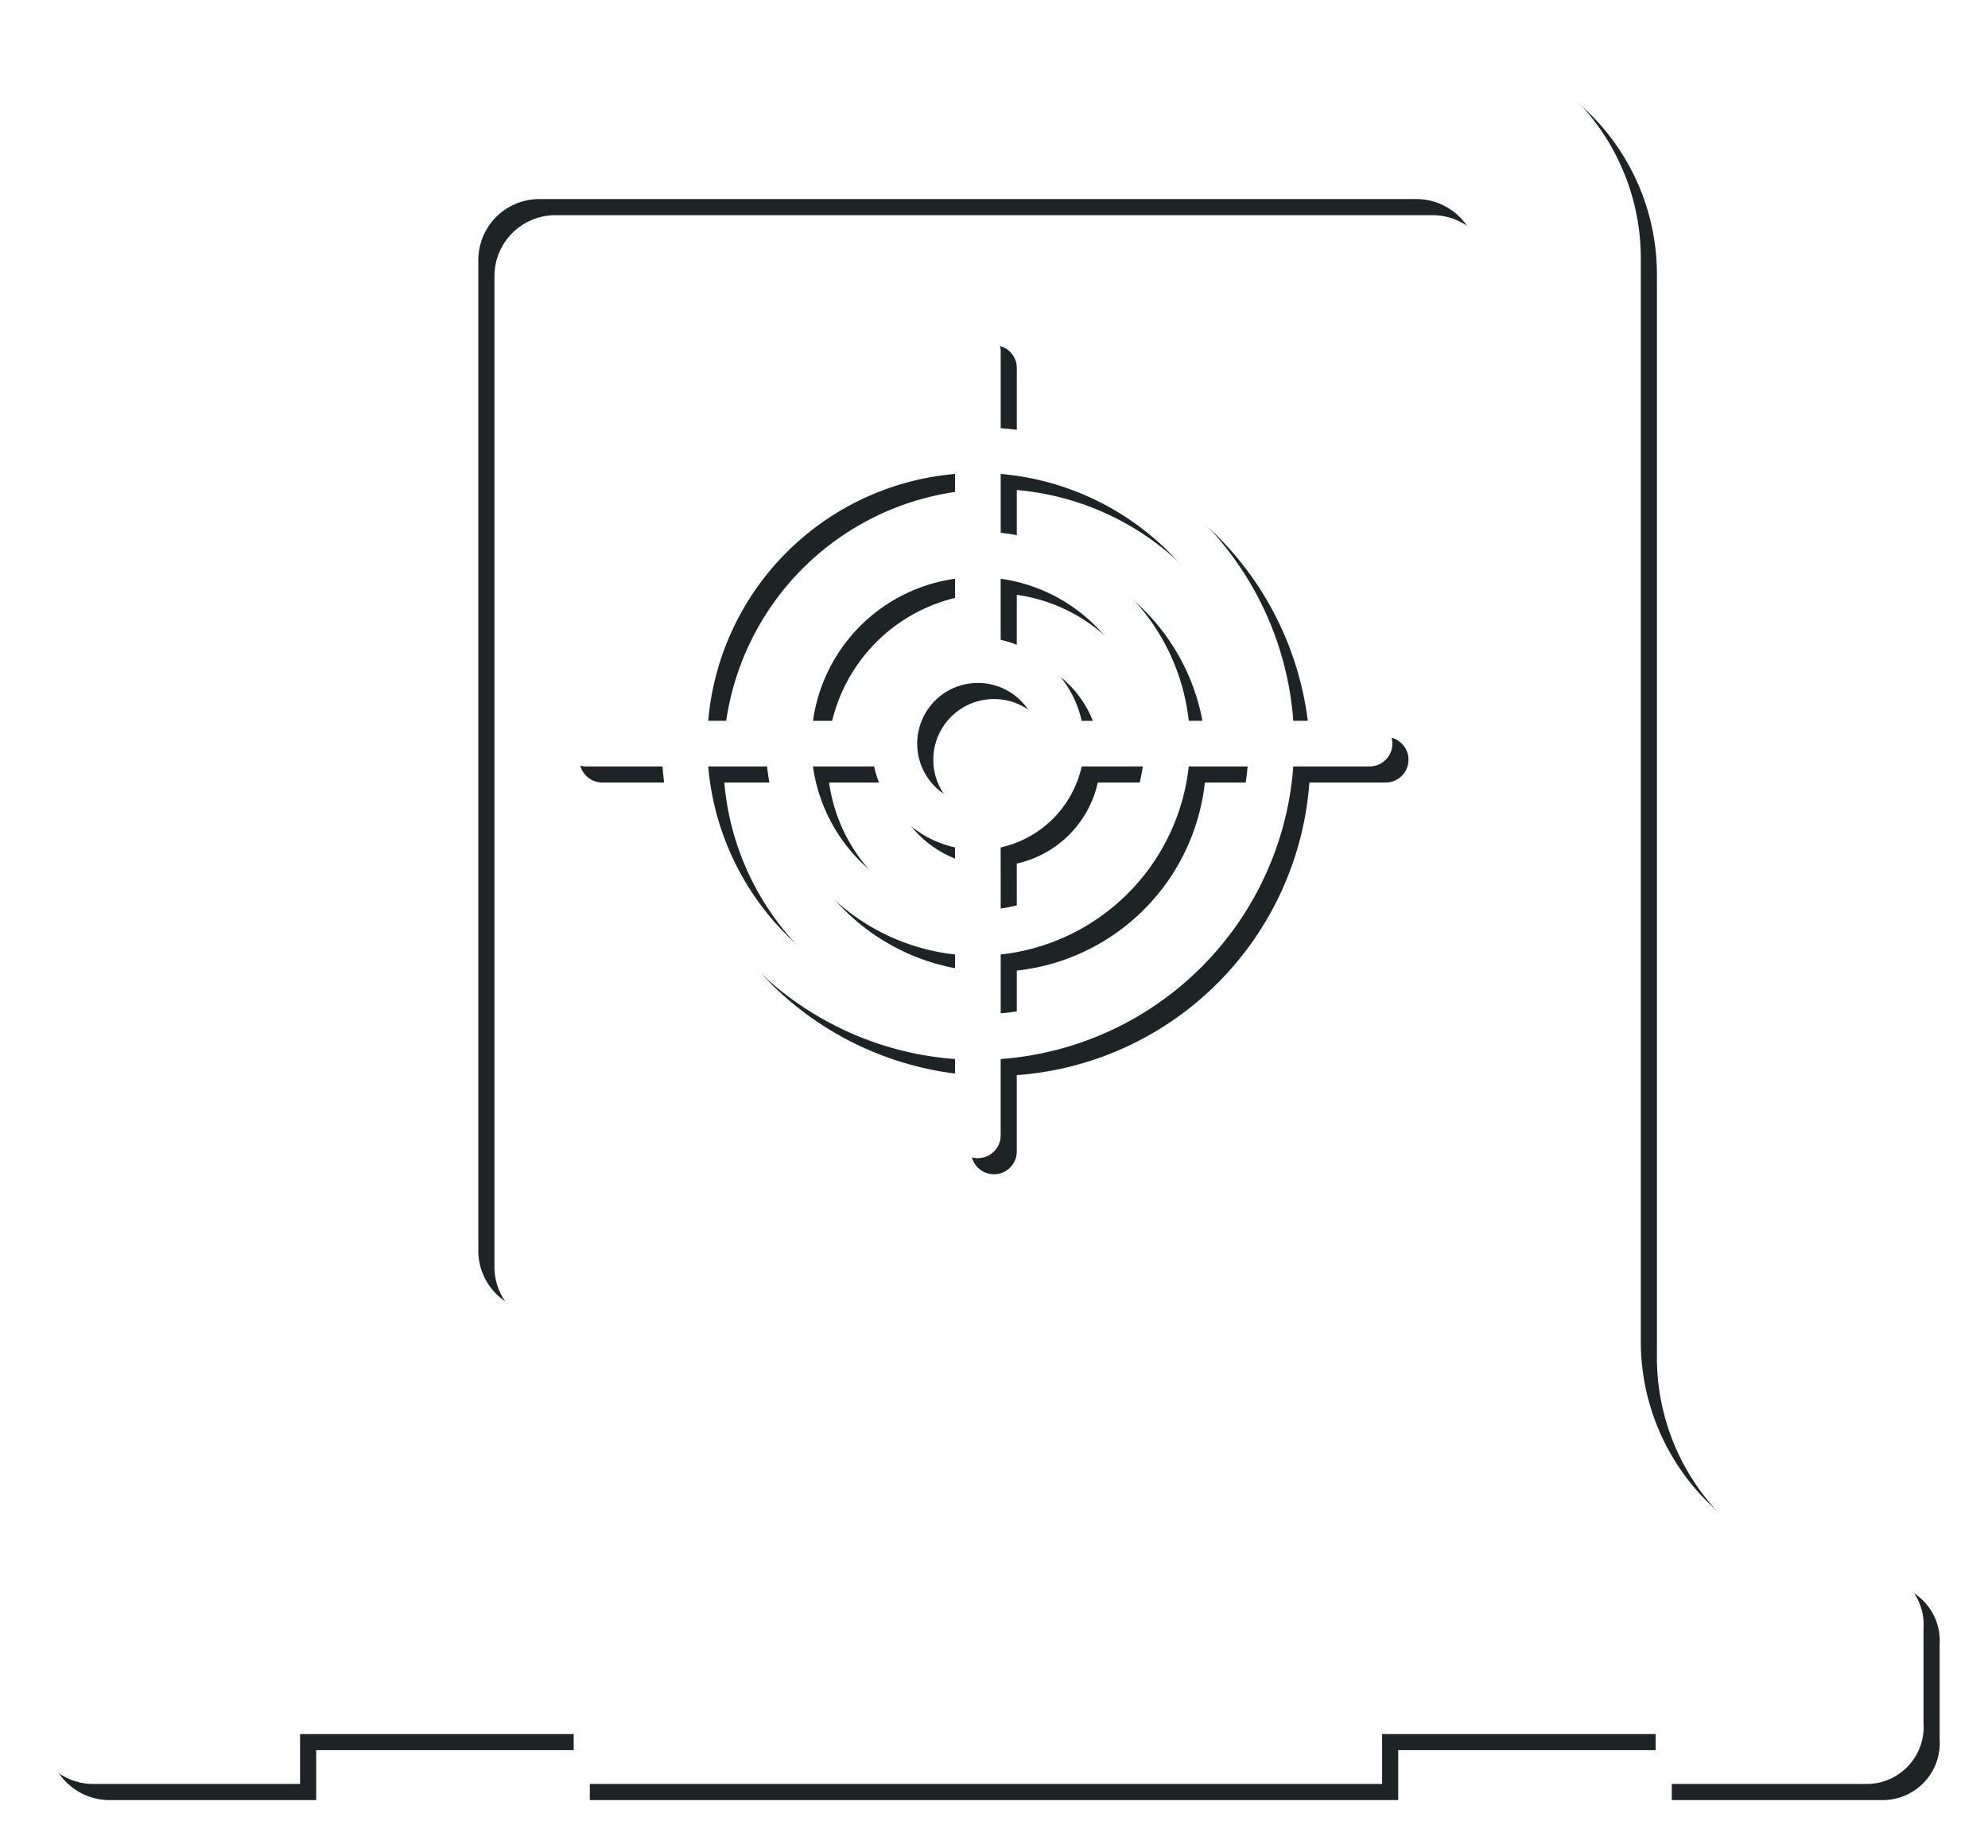 <svg xmlns="http://www.w3.org/2000/svg" xmlns:xlink="http://www.w3.org/1999/xlink" width="123.435" height="114.769" viewBox="0 0 123.435 114.769"><defs><filter id="a" x="0" y="0" width="123.435" height="114.769" filterUnits="userSpaceOnUse"><feOffset dx="2" dy="2" input="SourceAlpha"/><feGaussianBlur stdDeviation="1" result="b"/><feFlood flood-opacity="0.502"/><feComposite operator="in" in2="b"/><feComposite in="SourceGraphic"/></filter><filter id="c" x="0" y="0" width="123.435" height="114.769" filterUnits="userSpaceOnUse"><feOffset dx="1" dy="1" input="SourceAlpha"/><feGaussianBlur stdDeviation="1" result="d"/><feFlood flood-color="#fff" flood-opacity="0.2" result="e"/><feComposite operator="out" in="SourceGraphic" in2="d"/><feComposite operator="in" in="e"/><feComposite operator="in" in2="SourceGraphic"/></filter></defs><g data-type="innerShadowGroup"><g transform="matrix(1, 0, 0, 1, 0, 0)" filter="url(#a)"><path d="M83.039,42.757H78.3A19.664,19.664,0,0,0,60.134,24.588V19.852a1.416,1.416,0,0,0-2.832,0v4.737A19.664,19.664,0,0,0,39.133,42.757H34.4a1.416,1.416,0,0,0,0,2.832h4.737A19.664,19.664,0,0,0,57.3,63.758v4.737a1.416,1.416,0,0,0,2.832,0V63.758A19.664,19.664,0,0,0,78.3,45.589h4.737a1.416,1.416,0,1,0,0-2.832m-7.576,0H71.81A13.192,13.192,0,0,0,60.134,31.081V27.428A16.831,16.831,0,0,1,75.463,42.757M58.717,47.943a3.769,3.769,0,1,1,3.77-3.769,3.774,3.774,0,0,1-3.77,3.769M57.3,37.729a6.617,6.617,0,0,0-5.028,5.029H48.479A10.356,10.356,0,0,1,57.3,33.935Zm-5.028,7.86A6.618,6.618,0,0,0,57.3,50.618v3.794a10.357,10.357,0,0,1-8.822-8.822Zm7.86,5.029a6.618,6.618,0,0,0,5.029-5.029h3.794a10.358,10.358,0,0,1-8.822,8.822Zm5.029-7.86a6.617,6.617,0,0,0-5.029-5.029V33.935a10.357,10.357,0,0,1,8.822,8.822ZM57.3,27.428v3.653A13.192,13.192,0,0,0,45.625,42.757H41.973A16.831,16.831,0,0,1,57.3,27.428M41.973,45.589h3.653A13.192,13.192,0,0,0,57.3,57.266v3.653A16.831,16.831,0,0,1,41.973,45.589M60.134,60.918V57.266A13.193,13.193,0,0,0,71.81,45.589h3.653A16.831,16.831,0,0,1,60.134,60.918m53.828,34.425h-.1v-.007A14.04,14.04,0,0,1,99.878,81.321l0-67.321a14.04,14.04,0,0,0-14-14H32.321a14.04,14.04,0,0,0-14,14l-.007,67.661A13.77,13.77,0,0,1,4.383,95.343H3.789A3.8,3.8,0,0,0,0,99.131v5.851a3.8,3.8,0,0,0,3.789,3.788H16.632v-3.1H33.621v3.1H83.815v-3.1H100.8v3.1h13.158a3.542,3.542,0,0,0,3.474-3.788V99.131a3.542,3.542,0,0,0-3.474-3.788M89.737,75.673a3.787,3.787,0,0,1-3.776,3.776H31.475A3.787,3.787,0,0,1,27.7,75.673V14.137a3.787,3.787,0,0,1,3.776-3.776H85.961a3.787,3.787,0,0,1,3.776,3.776Z" transform="translate(1 1)" fill="#1e2326"/></g><g transform="matrix(1, 0, 0, 1, 0, 0)" filter="url(#c)"><path d="M83.039,42.757H78.3A19.664,19.664,0,0,0,60.134,24.588V19.852a1.416,1.416,0,0,0-2.832,0v4.737A19.664,19.664,0,0,0,39.133,42.757H34.4a1.416,1.416,0,0,0,0,2.832h4.737A19.664,19.664,0,0,0,57.3,63.758v4.737a1.416,1.416,0,0,0,2.832,0V63.758A19.664,19.664,0,0,0,78.3,45.589h4.737a1.416,1.416,0,1,0,0-2.832m-7.576,0H71.81A13.192,13.192,0,0,0,60.134,31.081V27.428A16.831,16.831,0,0,1,75.463,42.757M58.717,47.943a3.769,3.769,0,1,1,3.77-3.769,3.774,3.774,0,0,1-3.77,3.769M57.3,37.729a6.617,6.617,0,0,0-5.028,5.029H48.479A10.356,10.356,0,0,1,57.3,33.935Zm-5.028,7.86A6.618,6.618,0,0,0,57.3,50.618v3.794a10.357,10.357,0,0,1-8.822-8.822Zm7.86,5.029a6.618,6.618,0,0,0,5.029-5.029h3.794a10.358,10.358,0,0,1-8.822,8.822Zm5.029-7.86a6.617,6.617,0,0,0-5.029-5.029V33.935a10.357,10.357,0,0,1,8.822,8.822ZM57.3,27.428v3.653A13.192,13.192,0,0,0,45.625,42.757H41.973A16.831,16.831,0,0,1,57.3,27.428M41.973,45.589h3.653A13.192,13.192,0,0,0,57.3,57.266v3.653A16.831,16.831,0,0,1,41.973,45.589M60.134,60.918V57.266A13.193,13.193,0,0,0,71.81,45.589h3.653A16.831,16.831,0,0,1,60.134,60.918m53.828,34.425h-.1v-.007A14.04,14.04,0,0,1,99.878,81.321l0-67.321a14.04,14.04,0,0,0-14-14H32.321a14.04,14.04,0,0,0-14,14l-.007,67.661A13.77,13.77,0,0,1,4.383,95.343H3.789A3.8,3.8,0,0,0,0,99.131v5.851a3.8,3.8,0,0,0,3.789,3.788H16.632v-3.1H33.621v3.1H83.815v-3.1H100.8v3.1h13.158a3.542,3.542,0,0,0,3.474-3.788V99.131a3.542,3.542,0,0,0-3.474-3.788M89.737,75.673a3.787,3.787,0,0,1-3.776,3.776H31.475A3.787,3.787,0,0,1,27.7,75.673V14.137a3.787,3.787,0,0,1,3.776-3.776H85.961a3.787,3.787,0,0,1,3.776,3.776Z" transform="translate(1 1)" fill="#fff"/></g></g></svg>